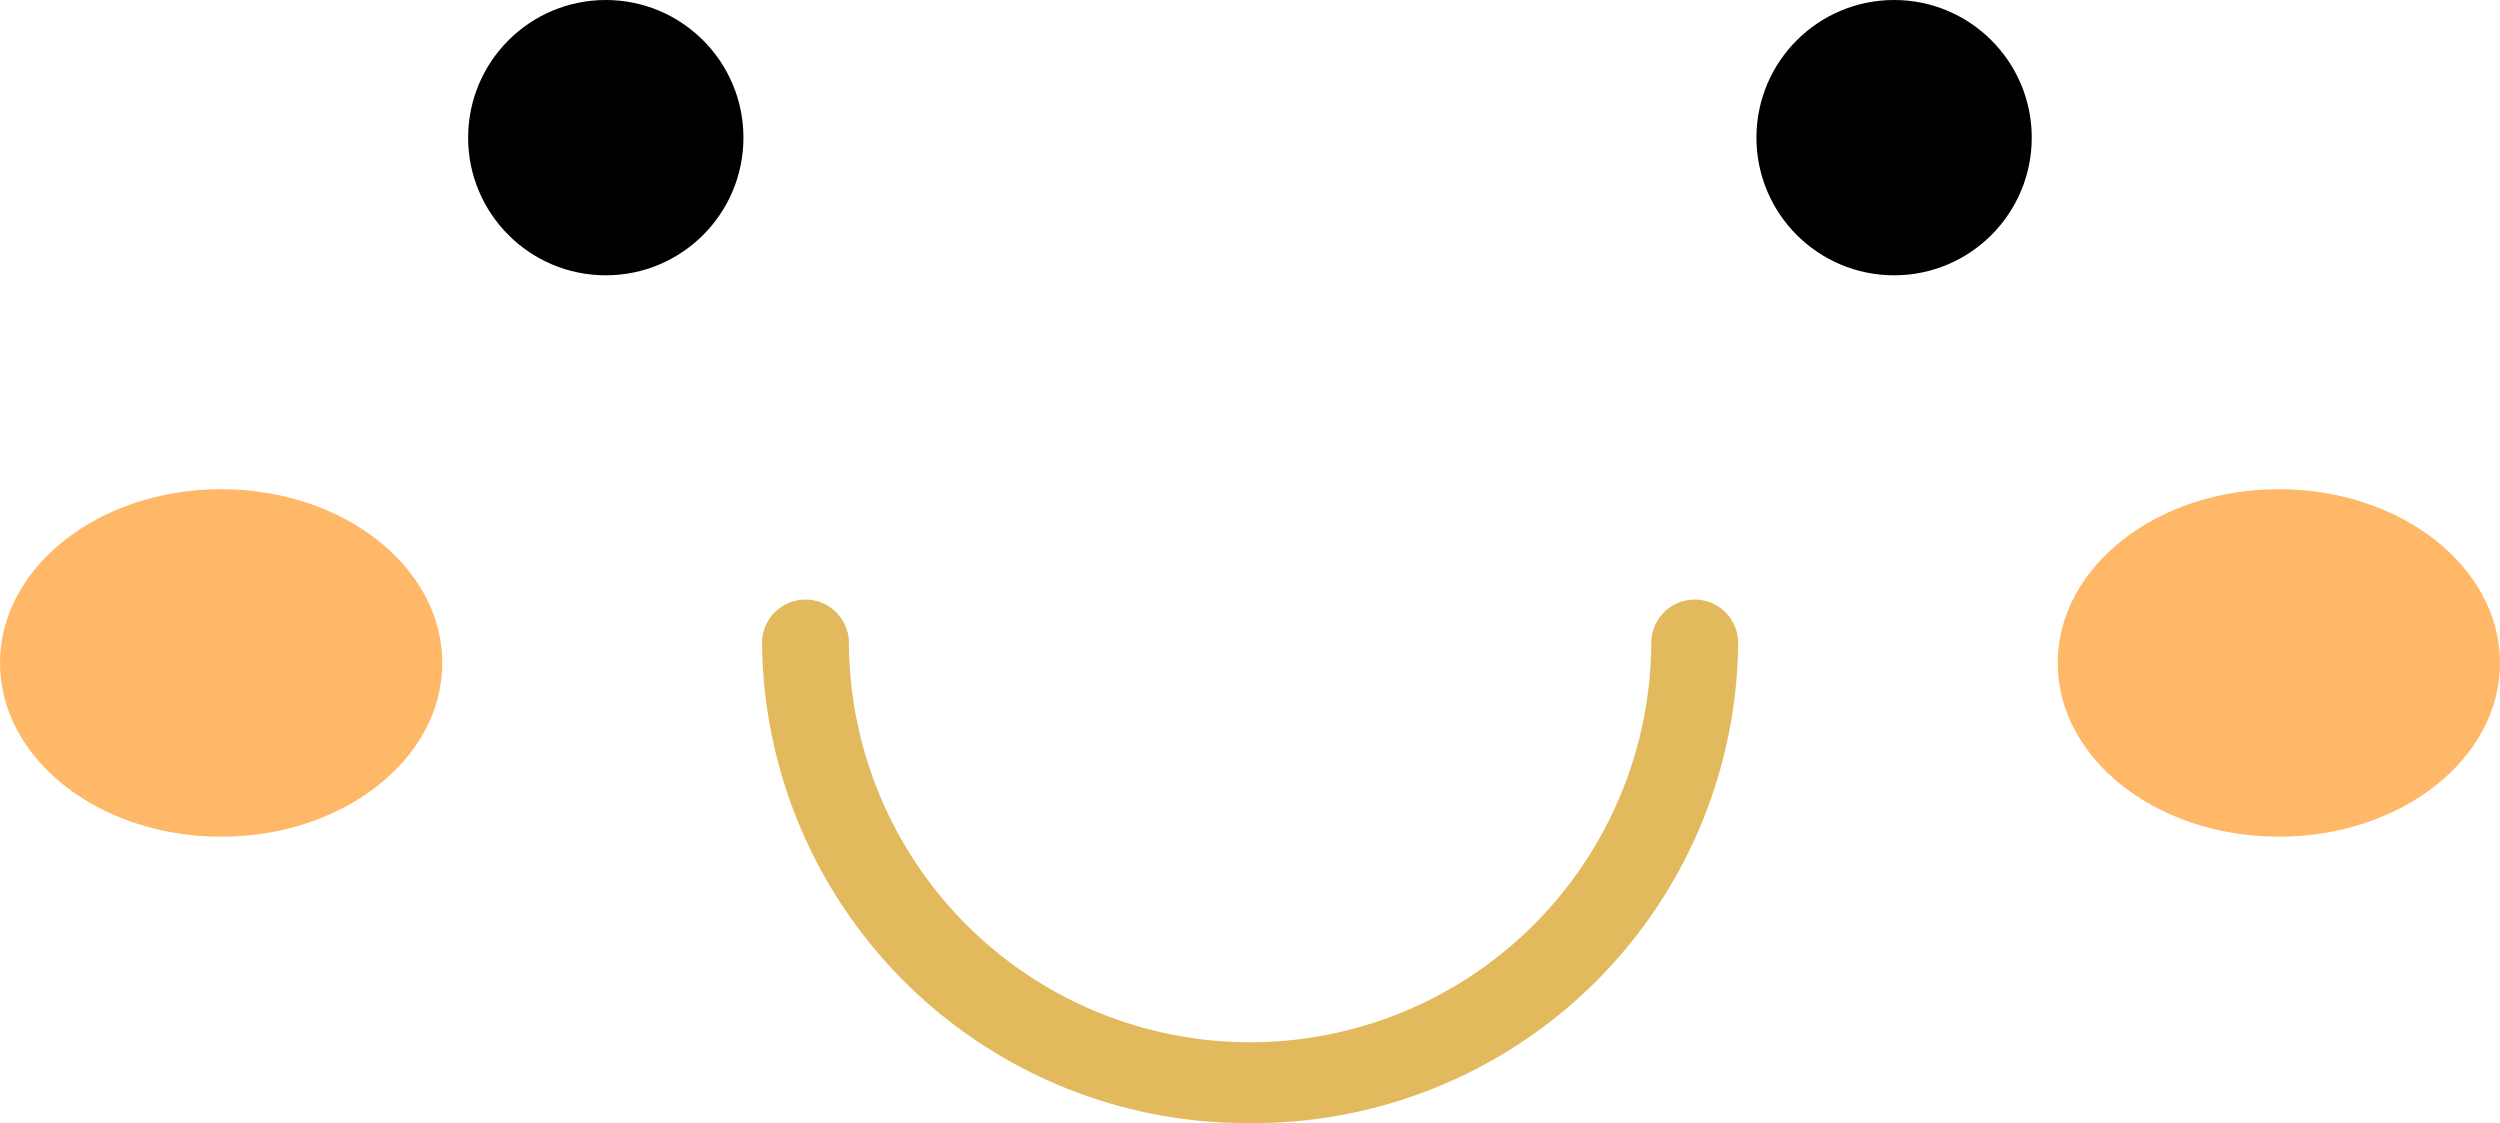 <svg id="图层_1" data-name="图层 1" xmlns="http://www.w3.org/2000/svg" viewBox="0 0 220.751 99.168"><defs><style>.cls-1{fill:#e2b95c;}.cls-2{fill:#ffb768;}</style></defs><title>1</title><g id="组_228" data-name="组 228"><g id="组_228-2" data-name="组 228-2"><g id="组_190" data-name="组 190"><g id="椭圆_57" data-name="椭圆 57"><circle cx="167.249" cy="12.155" r="12.155"/></g></g><g id="组_192" data-name="组 192"><g id="椭圆_59" data-name="椭圆 59"><circle cx="53.491" cy="12.155" r="12.155"/></g></g><g id="组_193" data-name="组 193"><g id="路径_888" data-name="路径 888"><path class="cls-1" d="M749.789,799.496a42.792,42.792,0,0,0,43.107-42.371,3.836,3.836,0,0,0-7.672-.034v.034a35.425,35.425,0,0,1-70.849,0,3.836,3.836,0,0,0-7.672-.034v.034A42.792,42.792,0,0,0,749.789,799.496Z" transform="translate(-639.414 -700.329)"/></g></g><g id="组_196" data-name="组 196"><g id="组_194" data-name="组 194"><g id="椭圆_60" data-name="椭圆 60"><ellipse class="cls-2" cx="201.223" cy="58.539" rx="19.528" ry="15.343"/></g></g><g id="组_195" data-name="组 195"><g id="椭圆_61" data-name="椭圆 61"><ellipse class="cls-2" cx="19.528" cy="58.539" rx="19.528" ry="15.343"/></g></g></g></g></g></svg>